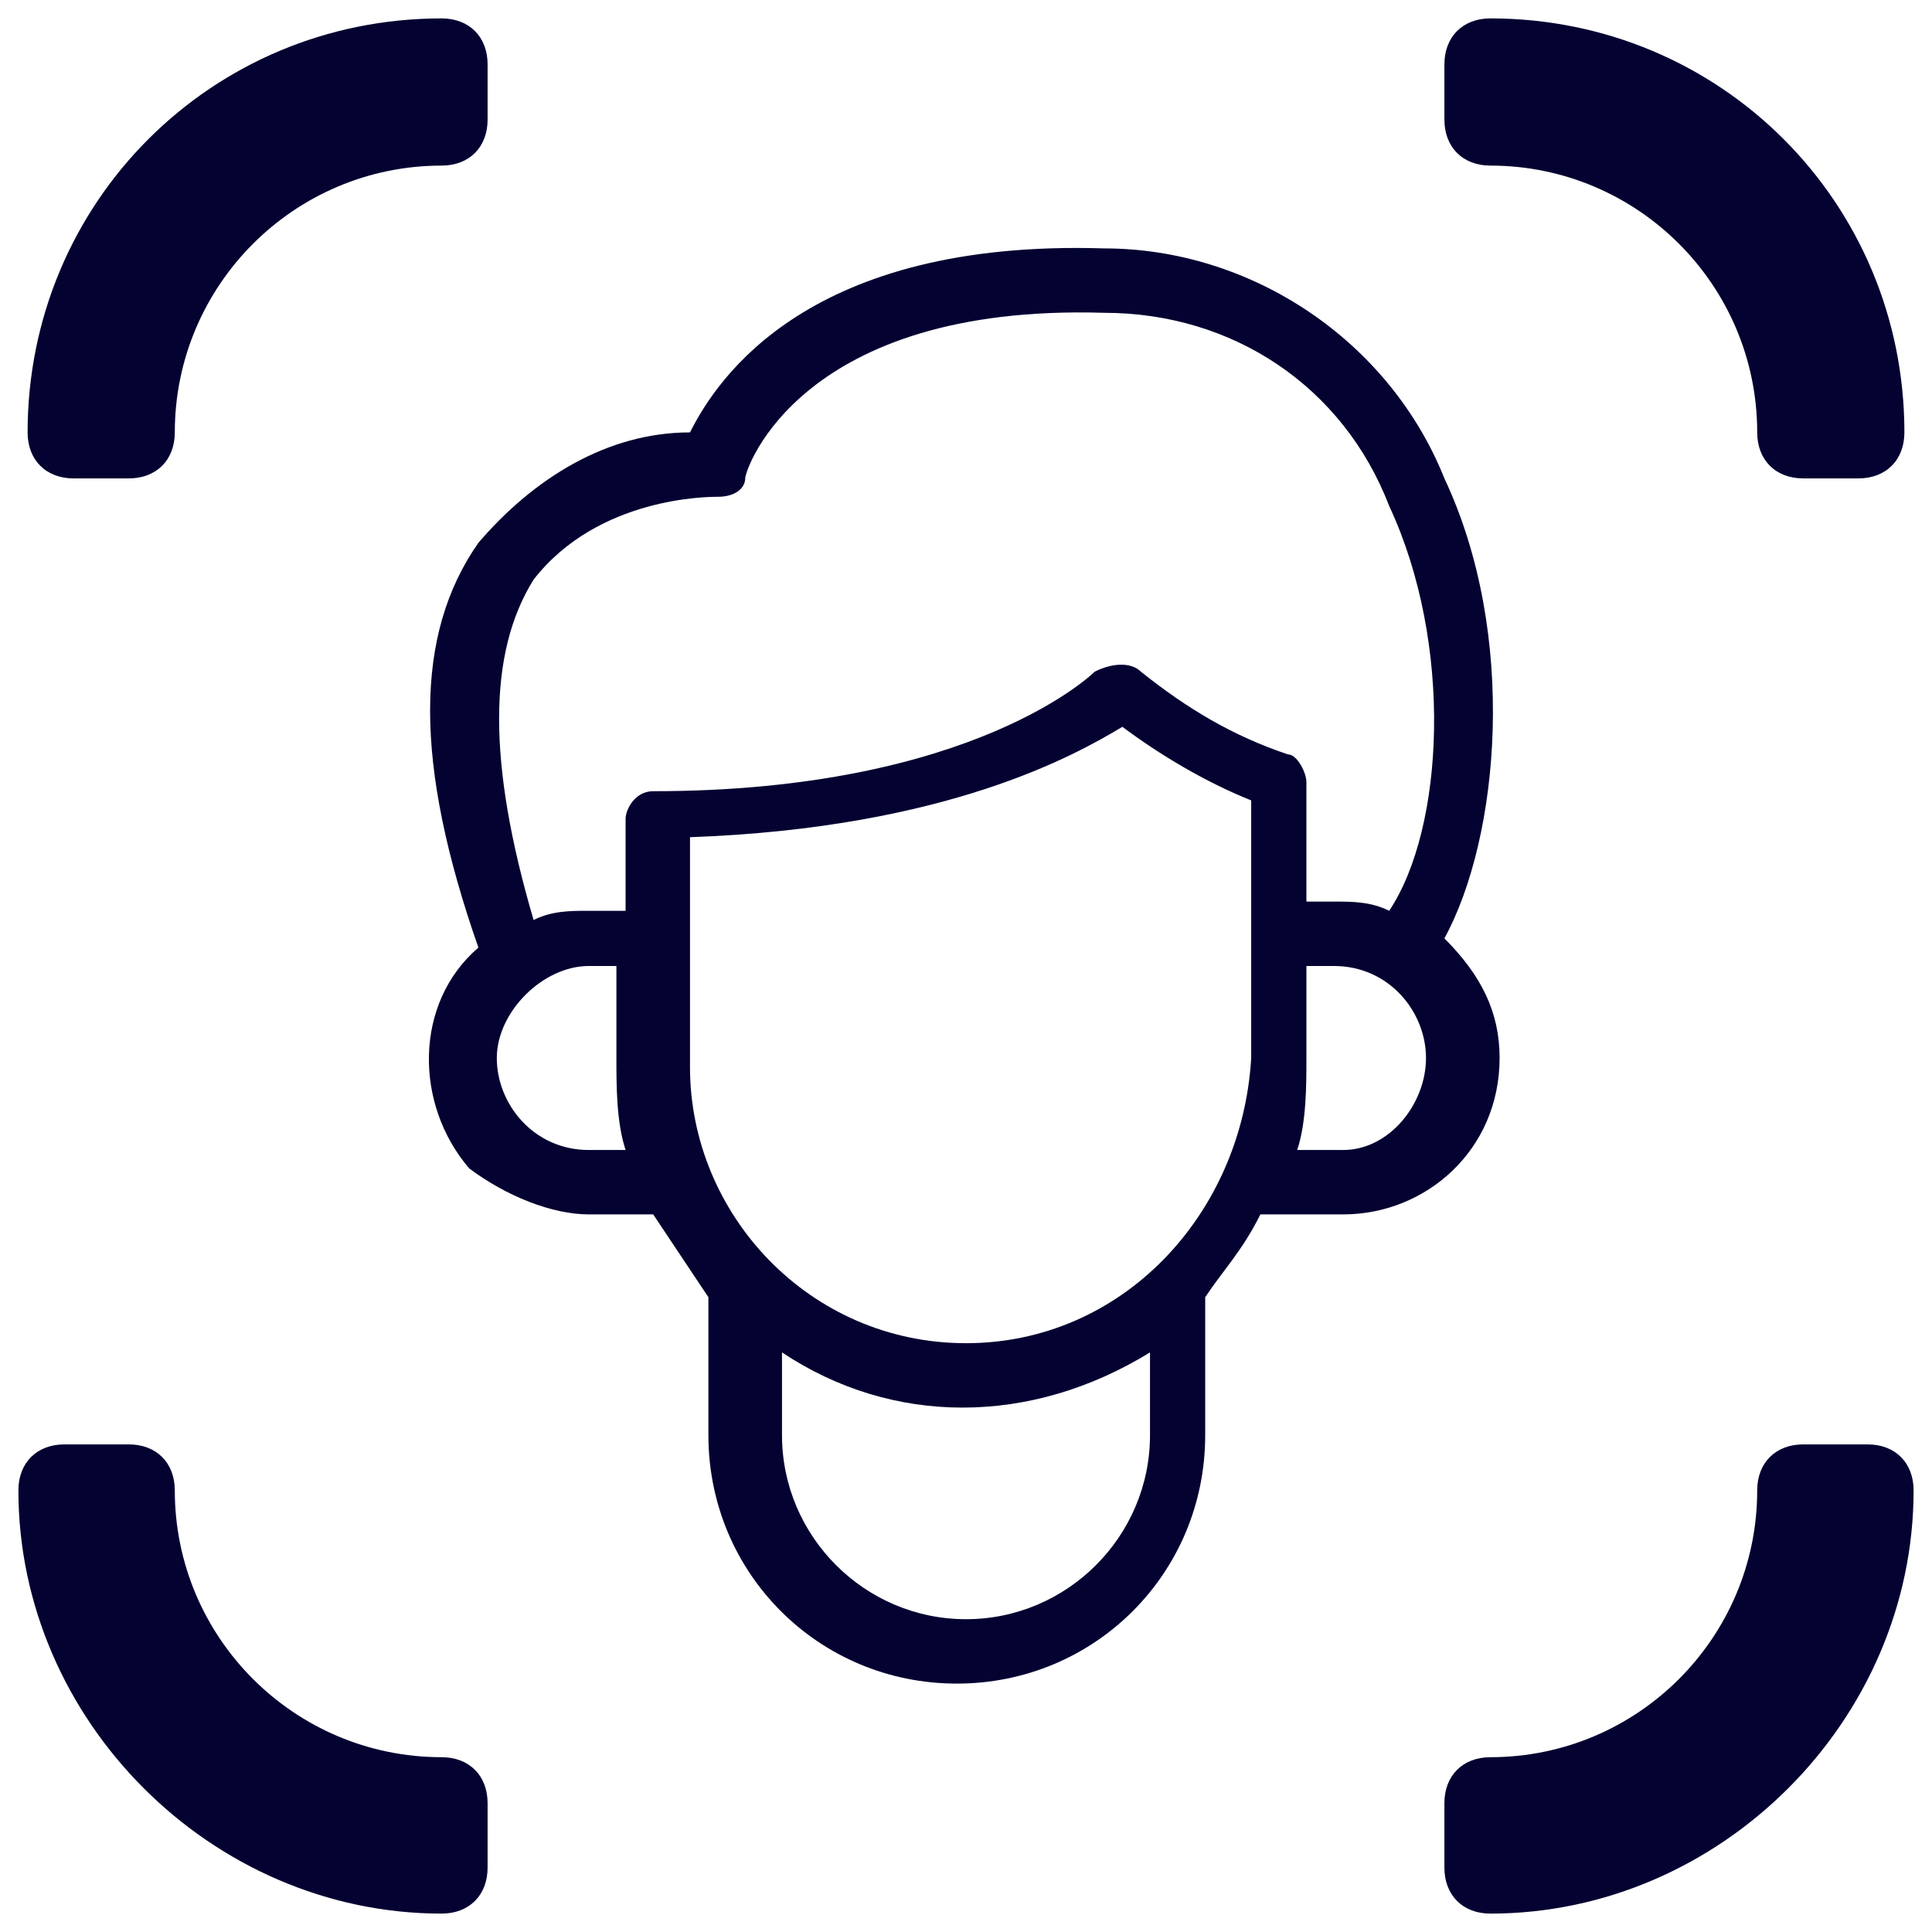 <?xml version="1.0" encoding="utf-8"?>
<!-- Generator: Adobe Illustrator 27.2.0, SVG Export Plug-In . SVG Version: 6.00 Build 0)  -->
<!DOCTYPE svg PUBLIC "-//W3C//DTD SVG 1.1//EN" "http://www.w3.org/Graphics/SVG/1.1/DTD/svg11.dtd">
<svg version="1.1" id="Layer_1" xmlns:x="http://ns.adobe.com/Extensibility/1.0/" xmlns:i="http://ns.adobe.com/AdobeIllustrator/10.0/" xmlns:graph="http://ns.adobe.com/Graphs/1.0/"
	 xmlns="http://www.w3.org/2000/svg" xmlns:xlink="http://www.w3.org/1999/xlink" x="0px" y="0px" viewBox="0 0 21 21"
	 style="enable-background:new 0 0 21 21;" xml:space="preserve">
<style type="text/css">
	.st0{fill:#040231;}
</style>
<g>
	<path class="st0" d="M19.6,5.2c-0.3,0-0.5-0.2-0.5-0.5c0-1.6-1.3-2.9-2.9-2.9c-0.3,0-0.5-0.2-0.5-0.5V0.7c0-0.3,0.2-0.5,0.5-0.5
		c2.5,0,4.5,2,4.5,4.5c0,0.3-0.2,0.5-0.5,0.5H19.6z"/>
	<path class="st0" d="M20.3,4.8h-0.7l0,0c0-1.9-1.5-3.4-3.4-3.4l0,0V0.7l0,0C18.5,0.7,20.3,2.5,20.3,4.8L20.3,4.8z"/>
	<path class="st0" d="M16.2,20.8c-0.3,0-0.5-0.2-0.5-0.5v-0.7c0-0.3,0.2-0.5,0.5-0.5c1.6,0,2.9-1.3,2.9-2.9c0-0.3,0.2-0.5,0.5-0.5
		h0.7c0.3,0,0.5,0.2,0.5,0.5C20.8,18.7,18.7,20.8,16.2,20.8z"/>
	<path class="st0" d="M20.3,16.2c0,2.2-1.8,4.1-4.1,4.1l0,0v-0.7l0,0c1.9,0,3.4-1.5,3.4-3.4l0,0H20.3L20.3,16.2z"/>
</g>
<g>
	<path class="st0" d="M0.8,5.2C0.5,5.2,0.3,5,0.3,4.7c0-2.5,2-4.5,4.5-4.5c0.3,0,0.5,0.2,0.5,0.5v0.6c0,0.3-0.2,0.5-0.5,0.5
		c-1.6,0-2.9,1.3-2.9,2.9c0,0.3-0.2,0.5-0.5,0.5H0.8z"/>
	<path class="st0" d="M0.7,4.8c0-2.3,1.8-4.1,4.1-4.1l0,0v0.7l0,0c-1.9,0-3.4,1.5-3.4,3.4l0,0H0.7L0.7,4.8z"/>
	<path class="st0" d="M0.2,16.2c0-0.3,0.2-0.5,0.5-0.5h0.7c0.3,0,0.5,0.2,0.5,0.5c0,1.6,1.3,2.9,2.9,2.9c0.3,0,0.5,0.2,0.5,0.5v0.7
		c0,0.3-0.2,0.5-0.5,0.5C2.3,20.8,0.2,18.7,0.2,16.2z"/>
	<path class="st0" d="M0.7,16.2h0.7l0,0c0,1.9,1.5,3.4,3.4,3.4l0,0v0.7l0,0C2.5,20.3,0.7,18.4,0.7,16.2L0.7,16.2z"/>
</g>
<path class="st0" d="M15.7,10.2c0.6-1.1,0.8-3.3,0-5c-0.6-1.5-2.1-2.5-3.7-2.5c-3.2-0.1-4.2,1.4-4.5,2c-0.9,0-1.7,0.5-2.3,1.2
	c-0.7,1-0.7,2.4,0,4.4c-0.7,0.6-0.7,1.7-0.1,2.4C5.5,13,6,13.2,6.4,13.2h0.7c0.2,0.3,0.4,0.6,0.6,0.9v1.5c0,1.5,1.2,2.7,2.7,2.7
	s2.7-1.2,2.7-2.7v-1.5c0.2-0.3,0.4-0.5,0.6-0.9h0.9c0.9,0,1.7-0.7,1.7-1.7C16.3,11,16.1,10.6,15.7,10.2z M6.4,12.5c-0.6,0-1-0.5-1-1
	s0.5-1,1-1h0.3v1c0,0.3,0,0.7,0.1,1H6.4z M10.5,17.6c-1.1,0-2-0.9-2-2v-0.9c1.2,0.8,2.7,0.8,4,0v0.9C12.5,16.7,11.6,17.6,10.5,17.6z
	 M13.6,11.5c-0.1,1.7-1.4,3.1-3.1,3.1s-3-1.4-3-3V9.1c2.8-0.1,4.2-0.9,4.7-1.2c0.4,0.3,0.9,0.6,1.4,0.8V11.5z M14.6,12.5h-0.5
	c0.1-0.3,0.1-0.7,0.1-1v-1h0.3c0.6,0,1,0.5,1,1S15.1,12.5,14.6,12.5z M15.1,9.9c-0.2-0.1-0.4-0.1-0.6-0.1h-0.3V8.5
	c0-0.1-0.1-0.3-0.2-0.3c-0.6-0.2-1.1-0.5-1.6-0.9c-0.1-0.1-0.3-0.1-0.5,0c0,0-1.3,1.3-4.8,1.3c-0.2,0-0.3,0.2-0.3,0.3v1H6.4
	c-0.2,0-0.4,0-0.6,0.1c-0.5-1.7-0.5-2.9,0-3.7c0.7-0.9,1.9-0.9,2-0.9c0.2,0,0.3-0.1,0.3-0.2S8.7,3.3,12,3.4c1.4,0,2.6,0.8,3.1,2.1
	C15.8,7,15.7,9,15.1,9.9z"/>
</svg>
